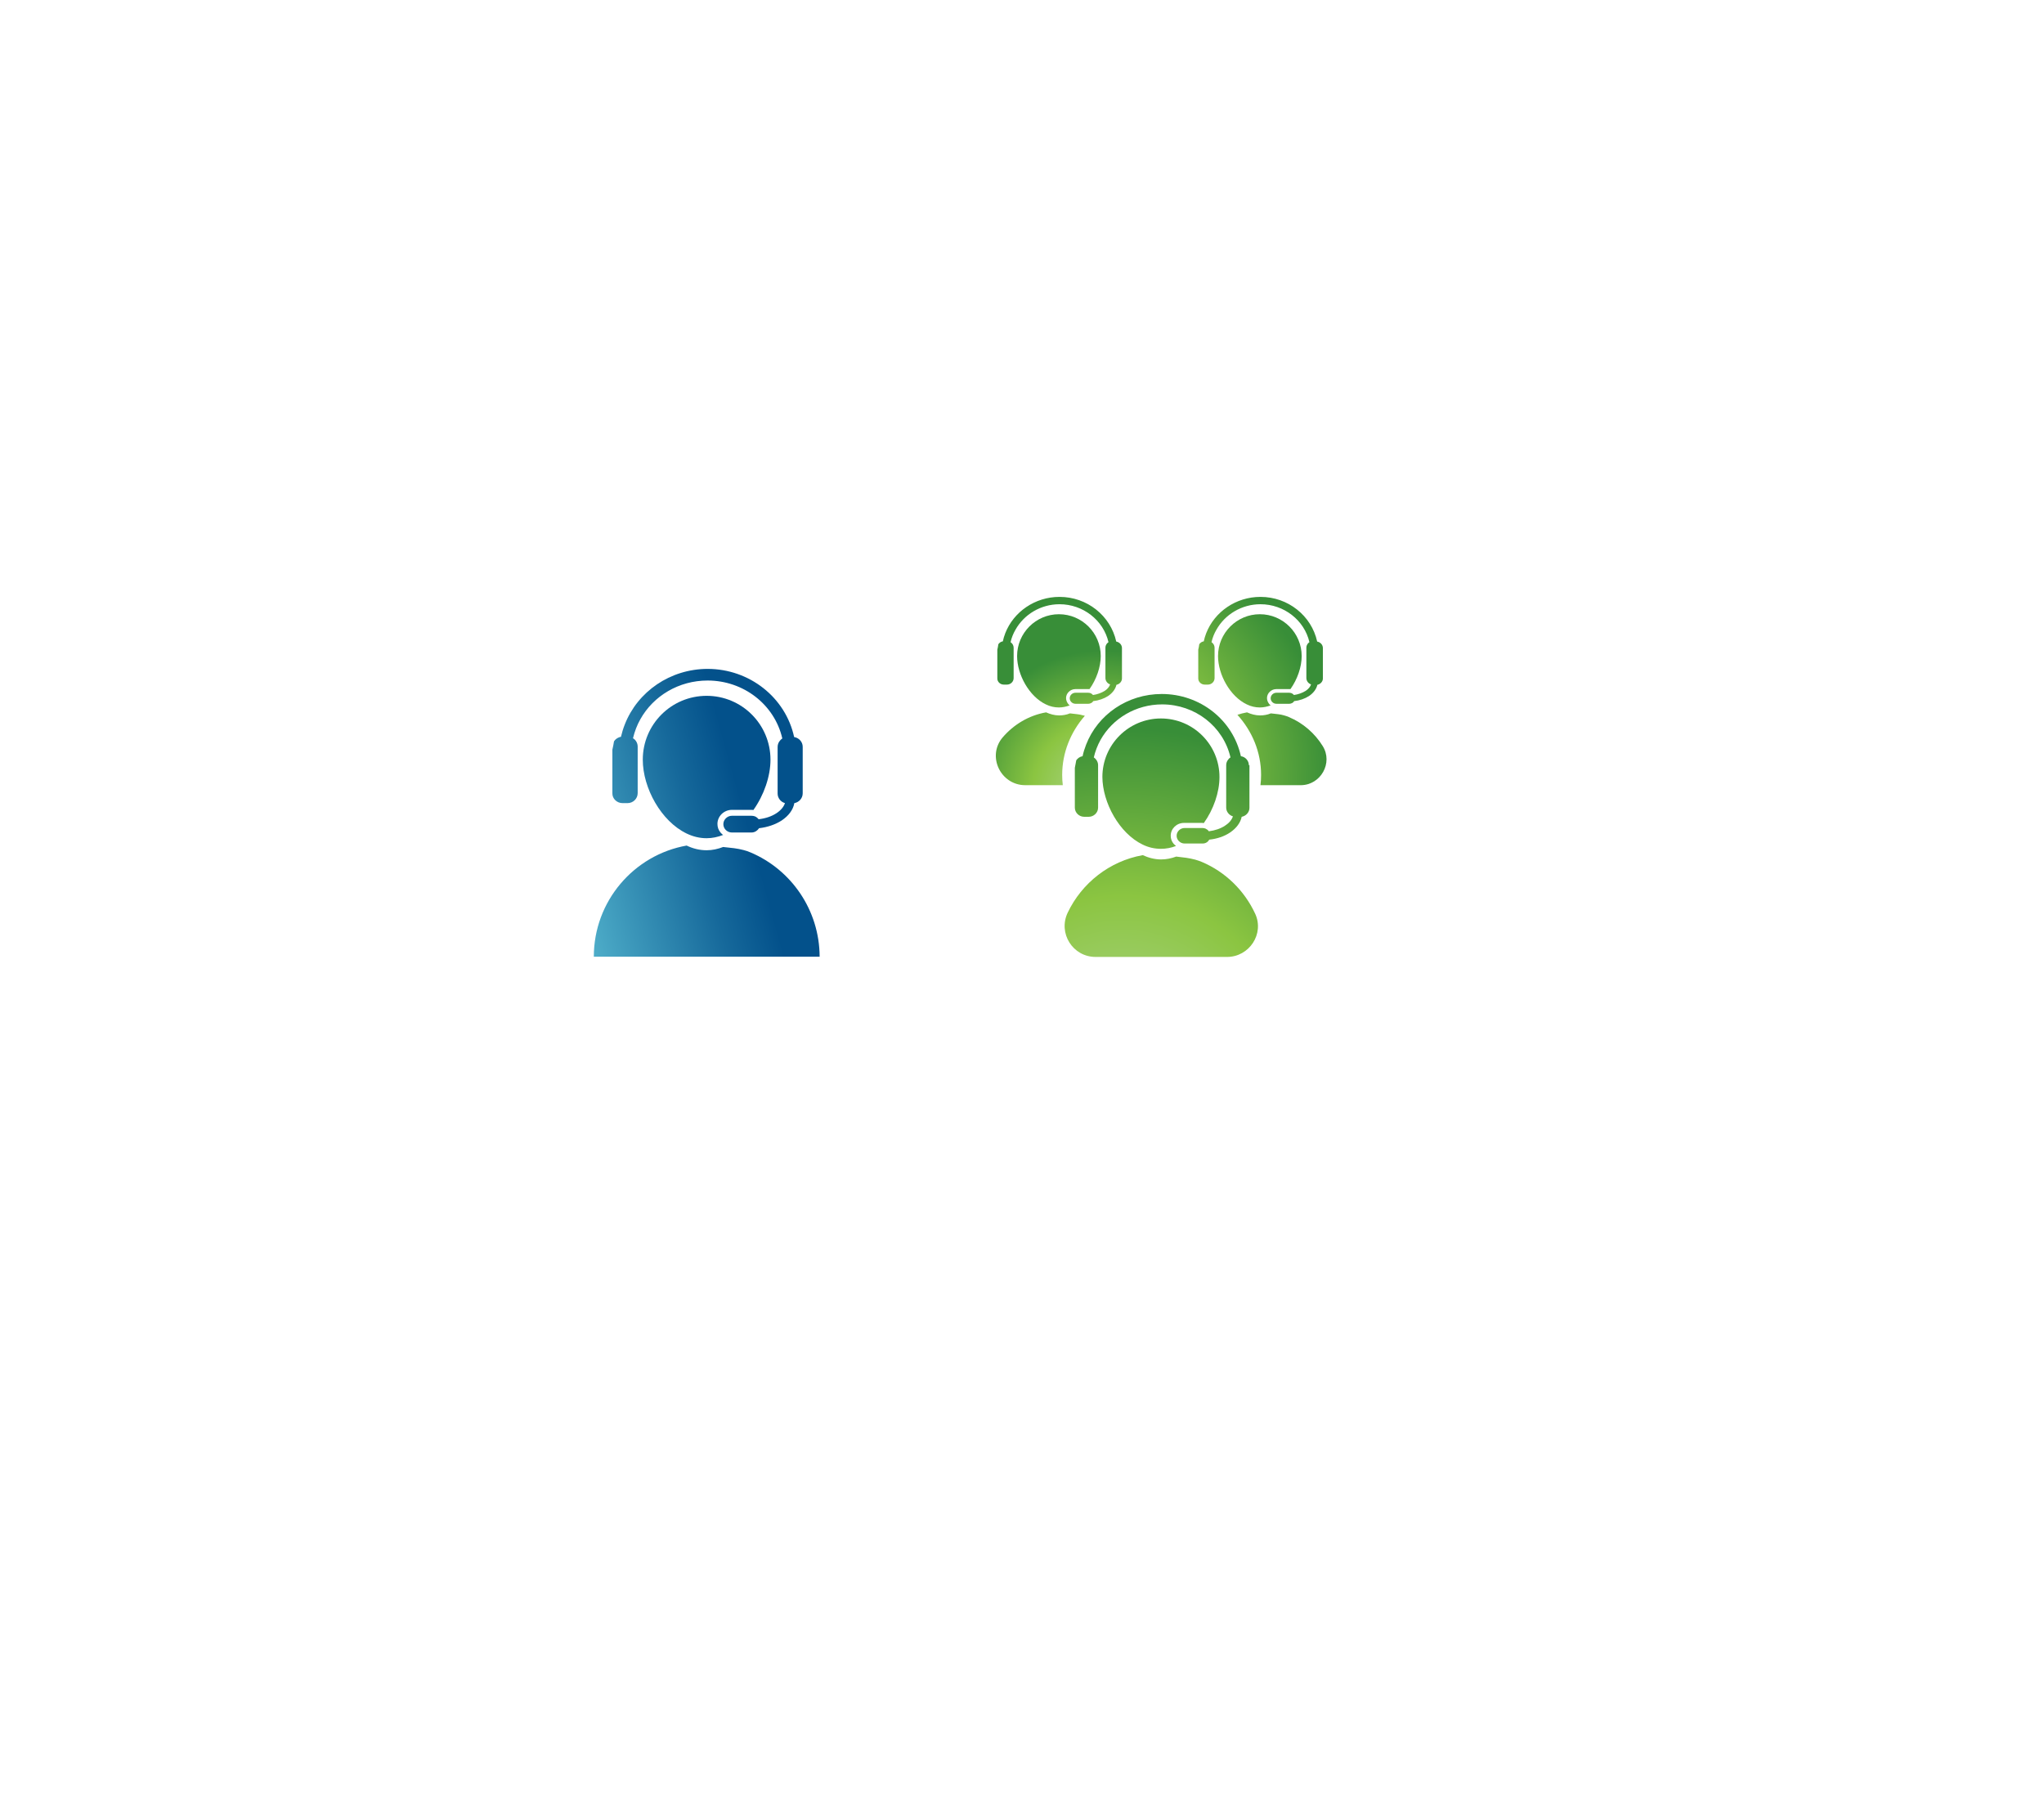 <?xml version="1.0" encoding="utf-8"?>
<!-- Generator: Adobe Illustrator 22.0.1, SVG Export Plug-In . SVG Version: 6.00 Build 0)  -->
<svg version="1.1" id="katman_1" xmlns="http://www.w3.org/2000/svg" xmlns:xlink="http://www.w3.org/1999/xlink" x="0px" y="0px"
	 viewBox="0 0 1002 892" style="enable-background:new 0 0 1002 892;" xml:space="preserve">
<style type="text/css">
	.st0{fill:url(#SVGID_1_);}
	.st1{fill:url(#SVGID_2_);}
	.st2{fill:url(#SVGID_3_);}
	.st3{fill:url(#SVGID_4_);}
	.st4{fill:url(#SVGID_5_);}
	.st5{fill:url(#SVGID_6_);}
	.st6{fill:url(#SVGID_7_);}
	.st7{fill:url(#SVGID_8_);}
	.st8{fill:url(#SVGID_9_);}
	.st9{fill:url(#SVGID_10_);}
	.st10{fill:url(#SVGID_11_);}
	.st11{fill:url(#SVGID_12_);}
</style>
<g>
	<linearGradient id="SVGID_1_" gradientUnits="userSpaceOnUse" x1="357.855" y1="372.596" x2="270.322" y2="397.053">
		<stop  offset="0" style="stop-color:#03518B"/>
		<stop  offset="0.297" style="stop-color:#16699B"/>
		<stop  offset="0.922" style="stop-color:#48A6C4"/>
		<stop  offset="1" style="stop-color:#4FAEC9"/>
	</linearGradient>
	<path class="st0" d="M358.8,397h9.6c0.3,0,0.6,0,0.9,0.1c5.2-7.3,8.4-16.5,8.4-24.7c0-17.3-14-31.3-31.3-31.3
		c-17.3,0-31.3,14-31.3,31.3c0,13.9,9,30.2,21.5,36.2c3.1,1.5,6.4,2.3,9.8,2.3c2.8,0,5.5-0.6,8.1-1.6c-0.5-0.3-0.9-0.8-1.3-1.2
		c-1-1.2-1.5-2.6-1.5-4.2C351.7,400.1,354.9,397,358.8,397z"/>
	<linearGradient id="SVGID_2_" gradientUnits="userSpaceOnUse" x1="356.432" y1="367.504" x2="268.899" y2="391.962">
		<stop  offset="0" style="stop-color:#03518B"/>
		<stop  offset="0.297" style="stop-color:#16699B"/>
		<stop  offset="0.922" style="stop-color:#48A6C4"/>
		<stop  offset="1" style="stop-color:#4FAEC9"/>
	</linearGradient>
	<path class="st1" d="M305.2,393.7h2.4c2.8,0,5-2.2,5-4.9v-22.8c0-1.7-0.9-3.3-2.3-4.1c0.8-3.3,2-6.5,3.6-9.3
		c6.4-11.5,18.9-19,33-19c17.6,0,32.8,11.8,36.6,28.4c-0.4,0.3-0.8,0.6-1.1,1c-0.8,0.9-1.2,2-1.2,3.2v20.8v2c0,2.2,1.5,4.1,3.6,4.7
		c-0.6,1.8-2,3.5-4.1,4.9c-2.4,1.6-5.4,2.6-8.8,3c-0.5-0.6-1.1-1.1-1.8-1.4c-0.5-0.2-1.1-0.3-1.7-0.3h-9.6c-2.3,0-4.2,1.9-4.2,4.1v0
		c0,2.3,1.9,4.1,4.2,4.1h9.6c0.9,0,1.7-0.3,2.3-0.7c0.6-0.4,1-0.8,1.4-1.4c4.2-0.5,8-1.8,11.1-3.8c3.4-2.3,5.6-5.2,6.2-8.5
		c2.3-0.4,4.1-2.4,4.1-4.8v-22.8c0-2.4-1.8-4.4-4.2-4.8c-4.2-19.4-21.9-33.4-42.4-33.4c-18.3,0-34.3,11.1-40.6,27.2
		c-0.8,2-1.4,4-1.9,6.1c-1.4,0.2-2.7,1.1-3.4,2.2c-0.2,1.4-0.5,2.7-0.8,4.1v21.3C300.1,391.5,302.4,393.7,305.2,393.7z"/>
	<linearGradient id="SVGID_3_" gradientUnits="userSpaceOnUse" x1="376.526" y1="439.418" x2="288.993" y2="463.876">
		<stop  offset="0" style="stop-color:#03518B"/>
		<stop  offset="0.297" style="stop-color:#16699B"/>
		<stop  offset="0.922" style="stop-color:#48A6C4"/>
		<stop  offset="1" style="stop-color:#4FAEC9"/>
	</linearGradient>
	<path class="st2" d="M368,417.9c-1.1-0.5-2.3-0.9-3.5-1.2c-1.5-0.4-3.1-0.7-4.6-0.9c-2.6-0.3-5.4-0.6-5.4-0.6
		c-2.6,1-5.3,1.6-8.1,1.6c-3.4,0-6.7-0.8-9.8-2.3c-25.9,4.6-45.5,27.3-45.5,54.5h110.7C401.7,446,387.8,426.3,368,417.9z"/>
</g>
<g>
	<g>
		<radialGradient id="SVGID_4_" cx="540.472" cy="388.185" r="73.8" gradientUnits="userSpaceOnUse">
			<stop  offset="0" style="stop-color:#B0D692"/>
			<stop  offset="0.466" style="stop-color:#8BC541"/>
			<stop  offset="0.939" style="stop-color:#388E38"/>
		</radialGradient>
		<path class="st3" d="M527.2,337.8h6.3c0.2,0,0.4,0,0.6,0c3.4-4.8,5.5-10.8,5.5-16.2c0-11.3-9.2-20.5-20.5-20.5
			c-11.3,0-20.5,9.2-20.5,20.5c0,9.1,5.9,19.8,14.1,23.7c2,1,4.2,1.5,6.4,1.5c1.8,0,3.6-0.4,5.3-1c-0.3-0.2-0.6-0.5-0.8-0.8
			c-0.6-0.8-1-1.7-1-2.8C522.6,339.8,524.7,337.8,527.2,337.8z"/>
		<radialGradient id="SVGID_5_" cx="540.472" cy="388.185" r="73.8" gradientUnits="userSpaceOnUse">
			<stop  offset="0" style="stop-color:#B0D692"/>
			<stop  offset="0.466" style="stop-color:#8BC541"/>
			<stop  offset="0.939" style="stop-color:#388E38"/>
		</radialGradient>
		<path class="st4" d="M492.1,335.6h1.5c1.8,0,3.3-1.4,3.3-3.2v-14.9c0-1.1-0.6-2.1-1.5-2.7c0.5-2.2,1.3-4.2,2.4-6.1
			c4.2-7.5,12.4-12.5,21.6-12.5c11.5,0,21.5,7.8,24,18.6c-0.3,0.2-0.5,0.4-0.7,0.6c-0.5,0.6-0.8,1.3-0.8,2.1v13.6v1.3
			c0,1.4,1,2.7,2.3,3.1c-0.4,1.2-1.3,2.3-2.7,3.2c-1.6,1-3.6,1.7-5.7,2c-0.3-0.4-0.7-0.7-1.2-0.9c-0.3-0.1-0.7-0.2-1.1-0.2h-6.3
			c-1.5,0-2.8,1.2-2.8,2.7v0c0,1.5,1.3,2.7,2.8,2.7h6.3c0.6,0,1.1-0.2,1.5-0.4c0.4-0.2,0.7-0.5,0.9-0.9c2.7-0.3,5.3-1.2,7.3-2.5
			c2.2-1.5,3.6-3.4,4.1-5.5c1.5-0.3,2.7-1.6,2.7-3.1v-14.9c0-1.6-1.2-2.9-2.8-3.2c-2.8-12.7-14.3-21.9-27.8-21.9
			c-12,0-22.5,7.3-26.6,17.8c-0.5,1.3-0.9,2.6-1.2,4c-0.9,0.1-1.7,0.7-2.2,1.4c-0.1,0.9-0.3,1.8-0.5,2.7v13.9
			C488.8,334.2,490.3,335.6,492.1,335.6z"/>
		<radialGradient id="SVGID_6_" cx="540.472" cy="388.185" r="73.8" gradientUnits="userSpaceOnUse">
			<stop  offset="0" style="stop-color:#B0D692"/>
			<stop  offset="0.466" style="stop-color:#8BC541"/>
			<stop  offset="0.939" style="stop-color:#388E38"/>
		</radialGradient>
		<path class="st5" d="M531.8,350.9c-0.3-0.1-0.5-0.2-0.8-0.2c-1-0.3-2-0.5-3-0.6c-1.7-0.2-3.5-0.4-3.5-0.4c-1.7,0.7-3.5,1-5.3,1
			c-2.2,0-4.4-0.6-6.4-1.5c-8.5,1.5-15.9,6-21.3,12.3c-7.8,9.2-1,23.4,11.1,23.4H521c-0.2-1.6-0.3-3.3-0.3-5
			C520.7,368.9,524.9,358.8,531.8,350.9z"/>
	</g>
	<radialGradient id="SVGID_7_" cx="531.567" cy="381.061" r="129.121" gradientUnits="userSpaceOnUse">
		<stop  offset="0" style="stop-color:#B0D692"/>
		<stop  offset="0.466" style="stop-color:#8BC541"/>
		<stop  offset="0.939" style="stop-color:#388E38"/>
	</radialGradient>
	<path class="st6" d="M625.7,337.8h6.3c0.2,0,0.4,0,0.6,0c3.4-4.8,5.5-10.8,5.5-16.2c0-11.3-9.2-20.5-20.5-20.5
		c-11.3,0-20.5,9.2-20.5,20.5c0,9.1,5.9,19.8,14.1,23.7c2,1,4.2,1.5,6.4,1.5c1.8,0,3.6-0.4,5.3-1c-0.3-0.2-0.6-0.5-0.8-0.8
		c-0.6-0.8-1-1.7-1-2.8C621.1,339.8,623.2,337.8,625.7,337.8z"/>
	<radialGradient id="SVGID_8_" cx="531.567" cy="381.061" r="129.121" gradientUnits="userSpaceOnUse">
		<stop  offset="0" style="stop-color:#B0D692"/>
		<stop  offset="0.466" style="stop-color:#8BC541"/>
		<stop  offset="0.939" style="stop-color:#388E38"/>
	</radialGradient>
	<path class="st7" d="M590.6,335.6h1.5c1.8,0,3.3-1.4,3.3-3.2v-14.9c0-1.1-0.6-2.1-1.5-2.7c0.5-2.2,1.3-4.2,2.4-6.1
		c4.2-7.5,12.4-12.5,21.6-12.5c11.5,0,21.5,7.8,24,18.6c-0.3,0.2-0.5,0.4-0.7,0.6c-0.5,0.6-0.8,1.3-0.8,2.1v13.6v1.3
		c0,1.4,1,2.7,2.3,3.1c-0.4,1.2-1.3,2.3-2.7,3.2c-1.6,1-3.6,1.7-5.7,2c-0.3-0.4-0.7-0.7-1.2-0.9c-0.3-0.1-0.7-0.2-1.1-0.2h-6.3
		c-1.5,0-2.8,1.2-2.8,2.7v0c0,1.5,1.3,2.7,2.8,2.7h6.3c0.6,0,1.1-0.2,1.5-0.4c0.4-0.2,0.7-0.5,0.9-0.9c2.7-0.3,5.3-1.2,7.3-2.5
		c2.2-1.5,3.6-3.4,4.1-5.5c1.5-0.3,2.7-1.6,2.7-3.1v-14.9c0-1.6-1.2-2.9-2.8-3.2c-2.8-12.7-14.3-21.9-27.8-21.9
		c-12,0-22.5,7.3-26.6,17.8c-0.5,1.3-0.9,2.6-1.2,4c-0.9,0.1-1.7,0.7-2.2,1.4c-0.1,0.9-0.3,1.8-0.5,2.7v13.9
		C587.3,334.2,588.8,335.6,590.6,335.6z"/>
	<radialGradient id="SVGID_9_" cx="531.567" cy="381.061" r="129.121" gradientUnits="userSpaceOnUse">
		<stop  offset="0" style="stop-color:#B0D692"/>
		<stop  offset="0.466" style="stop-color:#8BC541"/>
		<stop  offset="0.939" style="stop-color:#388E38"/>
	</radialGradient>
	<path class="st8" d="M648.4,365.7c-3.9-6.3-9.7-11.3-16.6-14.2c-0.7-0.3-1.5-0.6-2.3-0.8c-1-0.3-2-0.5-3-0.6
		c-1.7-0.2-3.5-0.4-3.5-0.4c-1.7,0.7-3.5,1-5.3,1c-2.2,0-4.4-0.6-6.4-1.5c-1.6,0.3-3.2,0.7-4.7,1.2c7.2,8,11.6,18.2,11.6,29.5
		c0,1.7-0.1,3.3-0.3,5h19.9C647.4,384.8,653.6,374,648.4,365.7z"/>
	<g>
		<radialGradient id="SVGID_10_" cx="550.359" cy="520.209" r="173.725" gradientUnits="userSpaceOnUse">
			<stop  offset="0" style="stop-color:#B0D692"/>
			<stop  offset="0.466" style="stop-color:#8BC541"/>
			<stop  offset="0.939" style="stop-color:#388E38"/>
		</radialGradient>
		<path class="st9" d="M560.1,414c2.8,1.4,5.9,2.1,9,2.1c2.6,0,5.1-0.5,7.4-1.4c-0.4-0.3-0.8-0.7-1.2-1.1c-0.9-1.1-1.4-2.4-1.4-3.9
			c0-3.5,2.9-6.3,6.5-6.3h8.8c0.3,0,0.6,0,0.9,0.1c4.8-6.7,7.7-15.1,7.7-22.6c0-15.8-12.8-28.7-28.7-28.7
			c-15.8,0-28.7,12.8-28.7,28.7C540.5,393.5,548.7,408.5,560.1,414z"/>
		<radialGradient id="SVGID_11_" cx="550.359" cy="520.209" r="173.725" gradientUnits="userSpaceOnUse">
			<stop  offset="0" style="stop-color:#B0D692"/>
			<stop  offset="0.466" style="stop-color:#8BC541"/>
			<stop  offset="0.939" style="stop-color:#388E38"/>
		</radialGradient>
		<path class="st10" d="M612.2,375.1c0-2.2-1.7-4.1-3.9-4.4c-3.9-17.8-20-30.5-38.8-30.5c-16.8,0-31.4,10.1-37.1,24.9
			c-0.7,1.8-1.3,3.7-1.7,5.6c-1.3,0.2-2.4,1-3.1,2c-0.2,1.3-0.5,2.5-0.7,3.7v19.5c0,2.5,2.1,4.5,4.6,4.5h2.2c2.5,0,4.6-2,4.6-4.5
			v-20.8c0-1.6-0.9-3-2.1-3.8c0.7-3,1.8-5.9,3.3-8.6c5.9-10.5,17.3-17.4,30.2-17.4c16.1,0,30,10.8,33.5,26c-0.4,0.2-0.7,0.5-1,0.9
			c-0.7,0.8-1.1,1.8-1.1,2.9v19v1.8c0,2,1.4,3.7,3.3,4.3c-0.6,1.7-1.8,3.2-3.8,4.5c-2.2,1.5-5,2.4-8,2.8c-0.4-0.6-1-1-1.6-1.3
			c-0.5-0.2-1-0.3-1.5-0.3h-8.8c-2.1,0-3.9,1.7-3.9,3.8v0c0,2.1,1.8,3.8,3.9,3.8h8.8c0.8,0,1.5-0.2,2.1-0.6c0.5-0.3,0.9-0.8,1.2-1.3
			c3.8-0.4,7.4-1.6,10.2-3.5c3.1-2.1,5.1-4.8,5.7-7.7c2.1-0.4,3.8-2.2,3.8-4.4V375.1z"/>
		<radialGradient id="SVGID_12_" cx="550.359" cy="520.209" r="173.725" gradientUnits="userSpaceOnUse">
			<stop  offset="0" style="stop-color:#B0D692"/>
			<stop  offset="0.466" style="stop-color:#8BC541"/>
			<stop  offset="0.939" style="stop-color:#388E38"/>
		</radialGradient>
		<path class="st11" d="M581.5,420.5c-2.4-0.3-4.9-0.6-4.9-0.6c-2.4,0.9-4.9,1.4-7.4,1.4c-3.1,0-6.2-0.8-9-2.1
			c-16.3,2.9-29.9,13.7-36.8,28.2c-4.8,10.1,2.5,21.7,13.7,21.7h64.4c10.9,0,18.4-11.3,13.8-21.2c-5.3-11.4-14.6-20.5-26.2-25.4
			c-1-0.4-2.1-0.8-3.2-1.1C584.3,421,582.9,420.7,581.5,420.5z"/>
	</g>
</g>
</svg>
